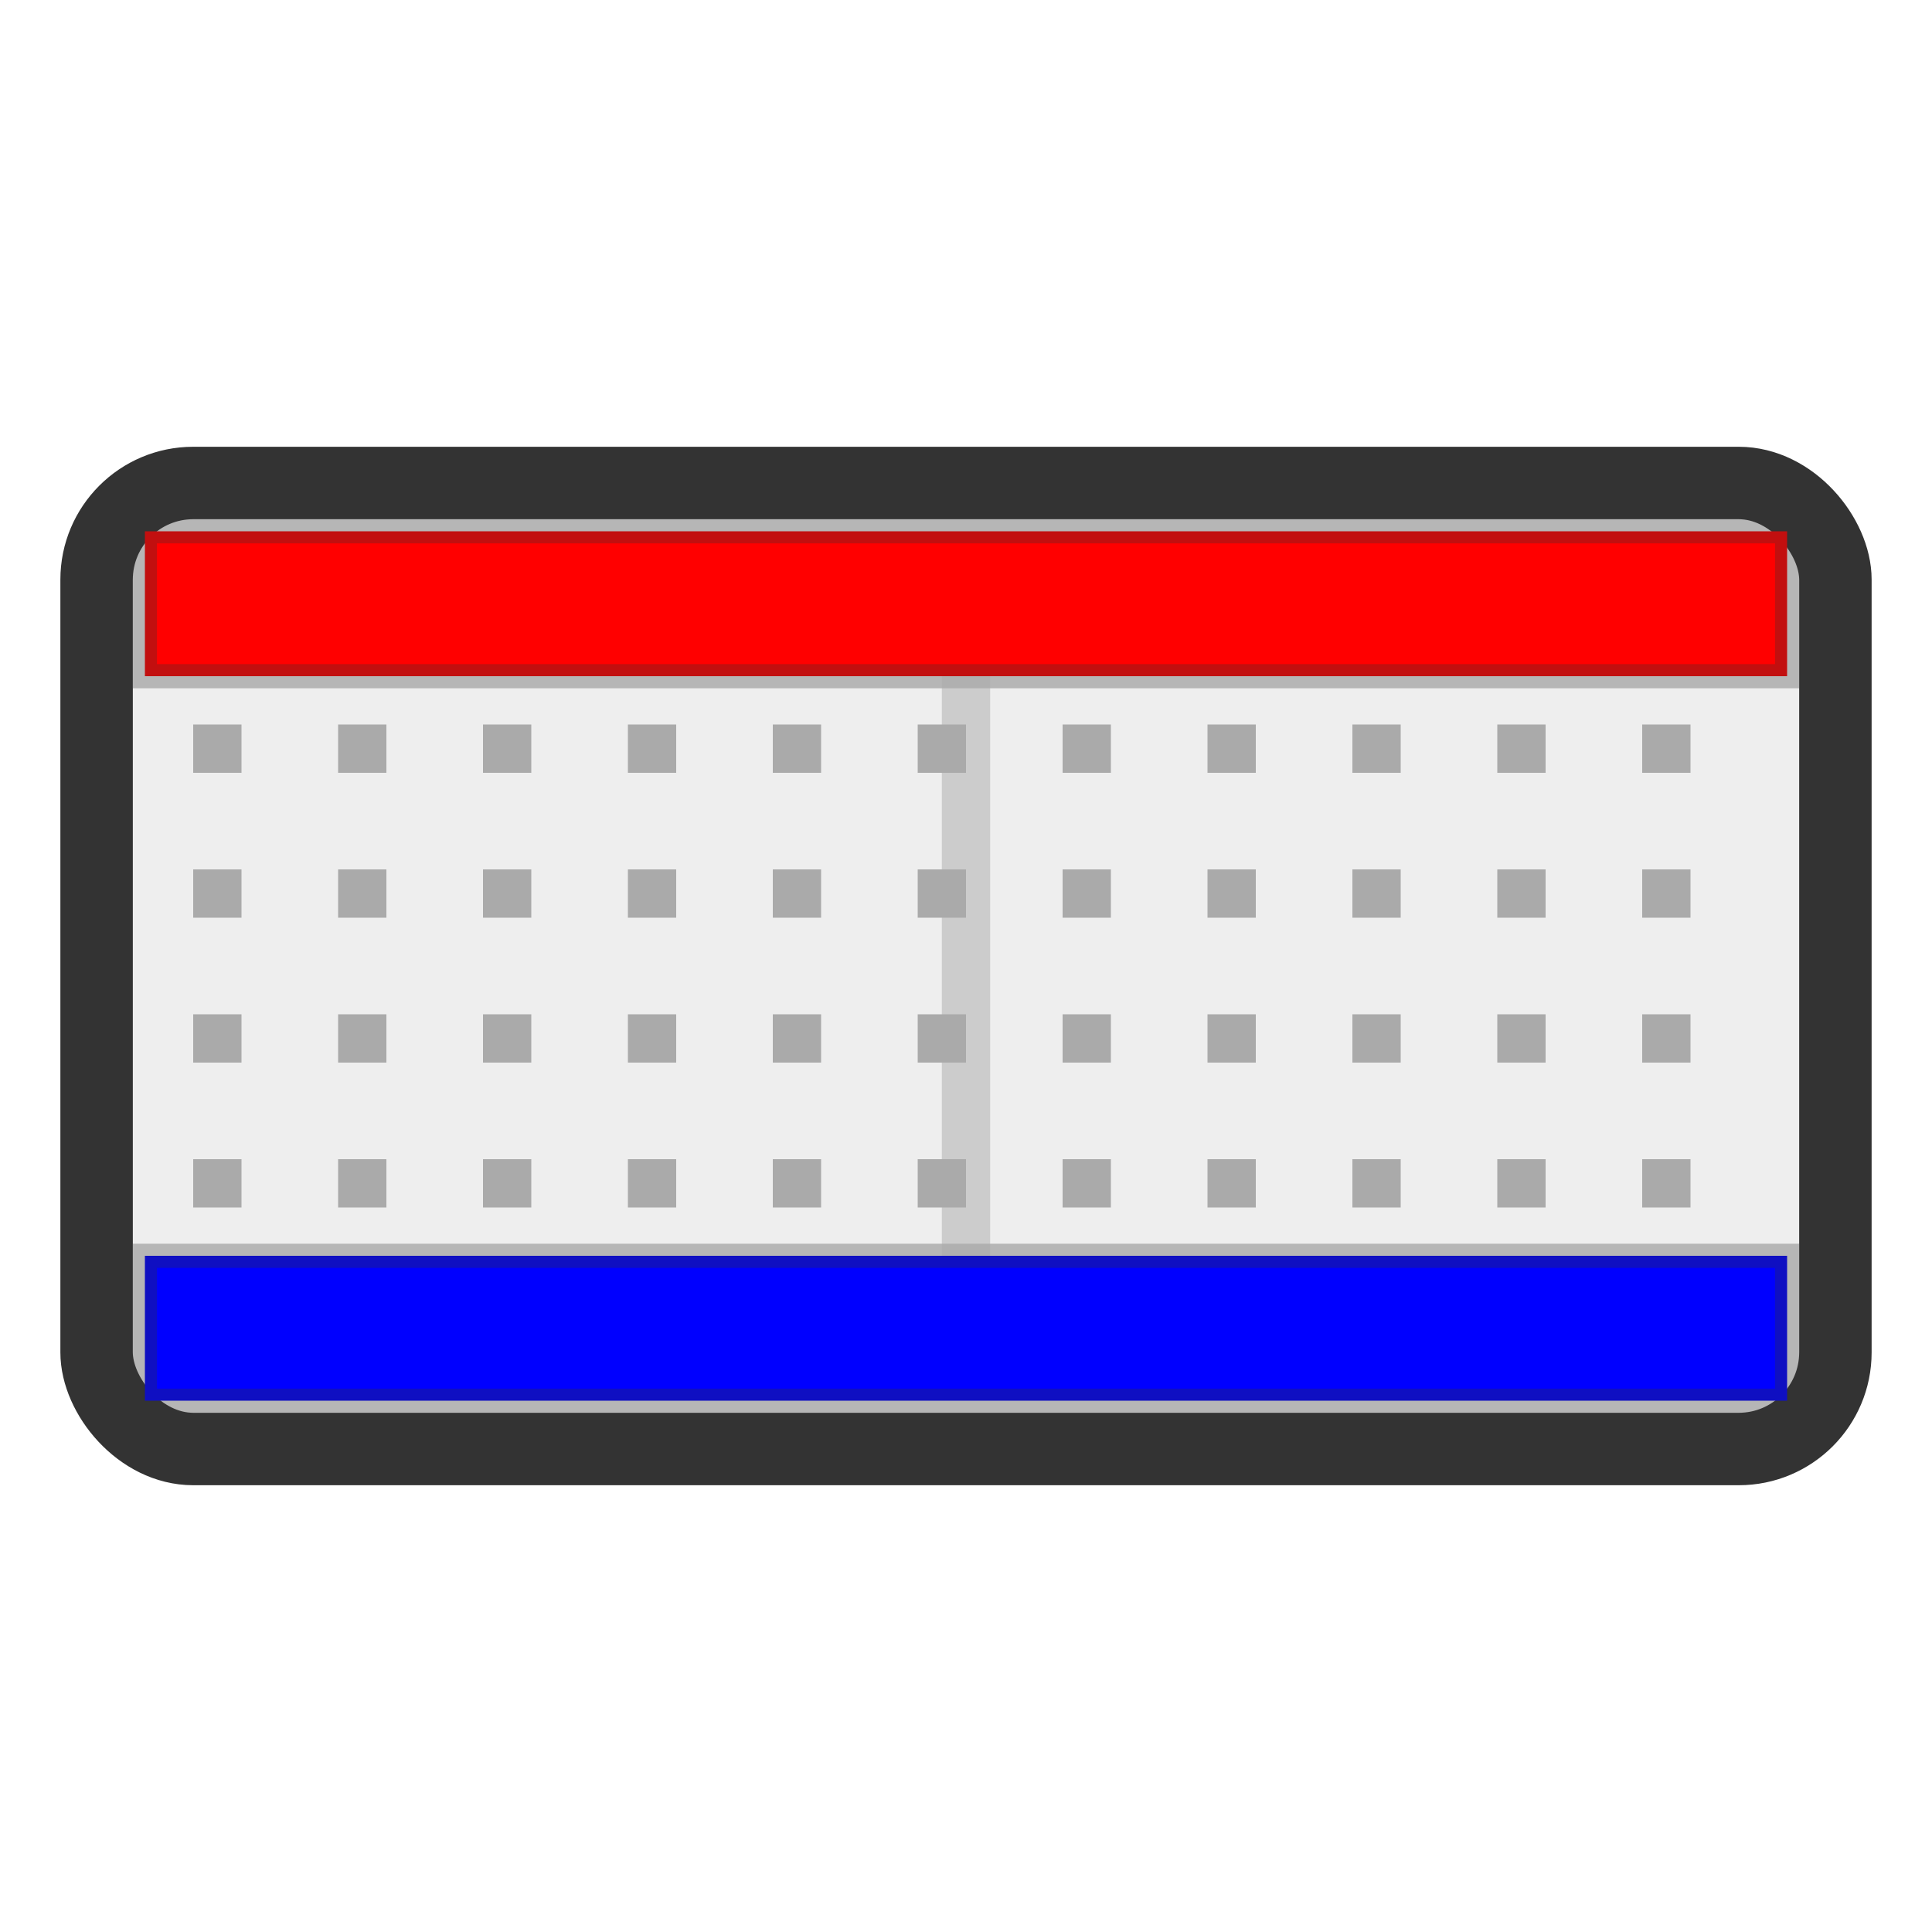 <svg xmlns="http://www.w3.org/2000/svg" viewBox="0 0 40 40" width="40" height="40">
  <rect x="2" y="10" width="36" height="20" rx="2" ry="2" fill="#eee" stroke="#333" stroke-width="1.5"/>
  
  <!-- Power rails -->
  <rect x="3" y="11" width="34" height="3" fill="#f00" stroke="#333" stroke-width="0.5" stroke-opacity="0.3"/>
  <rect x="3" y="26" width="34" height="3" fill="#00f" stroke="#333" stroke-width="0.5" stroke-opacity="0.3"/>
  
  <!-- Pin rows -->
  <rect x="4" y="15" width="1" height="1" fill="#aaa"/>
  <rect x="7" y="15" width="1" height="1" fill="#aaa"/>
  <rect x="10" y="15" width="1" height="1" fill="#aaa"/>
  <rect x="13" y="15" width="1" height="1" fill="#aaa"/>
  <rect x="16" y="15" width="1" height="1" fill="#aaa"/>
  <rect x="19" y="15" width="1" height="1" fill="#aaa"/>
  <rect x="22" y="15" width="1" height="1" fill="#aaa"/>
  <rect x="25" y="15" width="1" height="1" fill="#aaa"/>
  <rect x="28" y="15" width="1" height="1" fill="#aaa"/>
  <rect x="31" y="15" width="1" height="1" fill="#aaa"/>
  <rect x="34" y="15" width="1" height="1" fill="#aaa"/>
  
  <rect x="4" y="18" width="1" height="1" fill="#aaa"/>
  <rect x="7" y="18" width="1" height="1" fill="#aaa"/>
  <rect x="10" y="18" width="1" height="1" fill="#aaa"/>
  <rect x="13" y="18" width="1" height="1" fill="#aaa"/>
  <rect x="16" y="18" width="1" height="1" fill="#aaa"/>
  <rect x="19" y="18" width="1" height="1" fill="#aaa"/>
  <rect x="22" y="18" width="1" height="1" fill="#aaa"/>
  <rect x="25" y="18" width="1" height="1" fill="#aaa"/>
  <rect x="28" y="18" width="1" height="1" fill="#aaa"/>
  <rect x="31" y="18" width="1" height="1" fill="#aaa"/>
  <rect x="34" y="18" width="1" height="1" fill="#aaa"/>
  
  <rect x="4" y="21" width="1" height="1" fill="#aaa"/>
  <rect x="7" y="21" width="1" height="1" fill="#aaa"/>
  <rect x="10" y="21" width="1" height="1" fill="#aaa"/>
  <rect x="13" y="21" width="1" height="1" fill="#aaa"/>
  <rect x="16" y="21" width="1" height="1" fill="#aaa"/>
  <rect x="19" y="21" width="1" height="1" fill="#aaa"/>
  <rect x="22" y="21" width="1" height="1" fill="#aaa"/>
  <rect x="25" y="21" width="1" height="1" fill="#aaa"/>
  <rect x="28" y="21" width="1" height="1" fill="#aaa"/>
  <rect x="31" y="21" width="1" height="1" fill="#aaa"/>
  <rect x="34" y="21" width="1" height="1" fill="#aaa"/>
  
  <rect x="4" y="24" width="1" height="1" fill="#aaa"/>
  <rect x="7" y="24" width="1" height="1" fill="#aaa"/>
  <rect x="10" y="24" width="1" height="1" fill="#aaa"/>
  <rect x="13" y="24" width="1" height="1" fill="#aaa"/>
  <rect x="16" y="24" width="1" height="1" fill="#aaa"/>
  <rect x="19" y="24" width="1" height="1" fill="#aaa"/>
  <rect x="22" y="24" width="1" height="1" fill="#aaa"/>
  <rect x="25" y="24" width="1" height="1" fill="#aaa"/>
  <rect x="28" y="24" width="1" height="1" fill="#aaa"/>
  <rect x="31" y="24" width="1" height="1" fill="#aaa"/>
  <rect x="34" y="24" width="1" height="1" fill="#aaa"/>
  
  <!-- Center divider -->
  <rect x="19.5" y="14" width="1" height="12" fill="#aaa" opacity="0.5"/>
</svg>